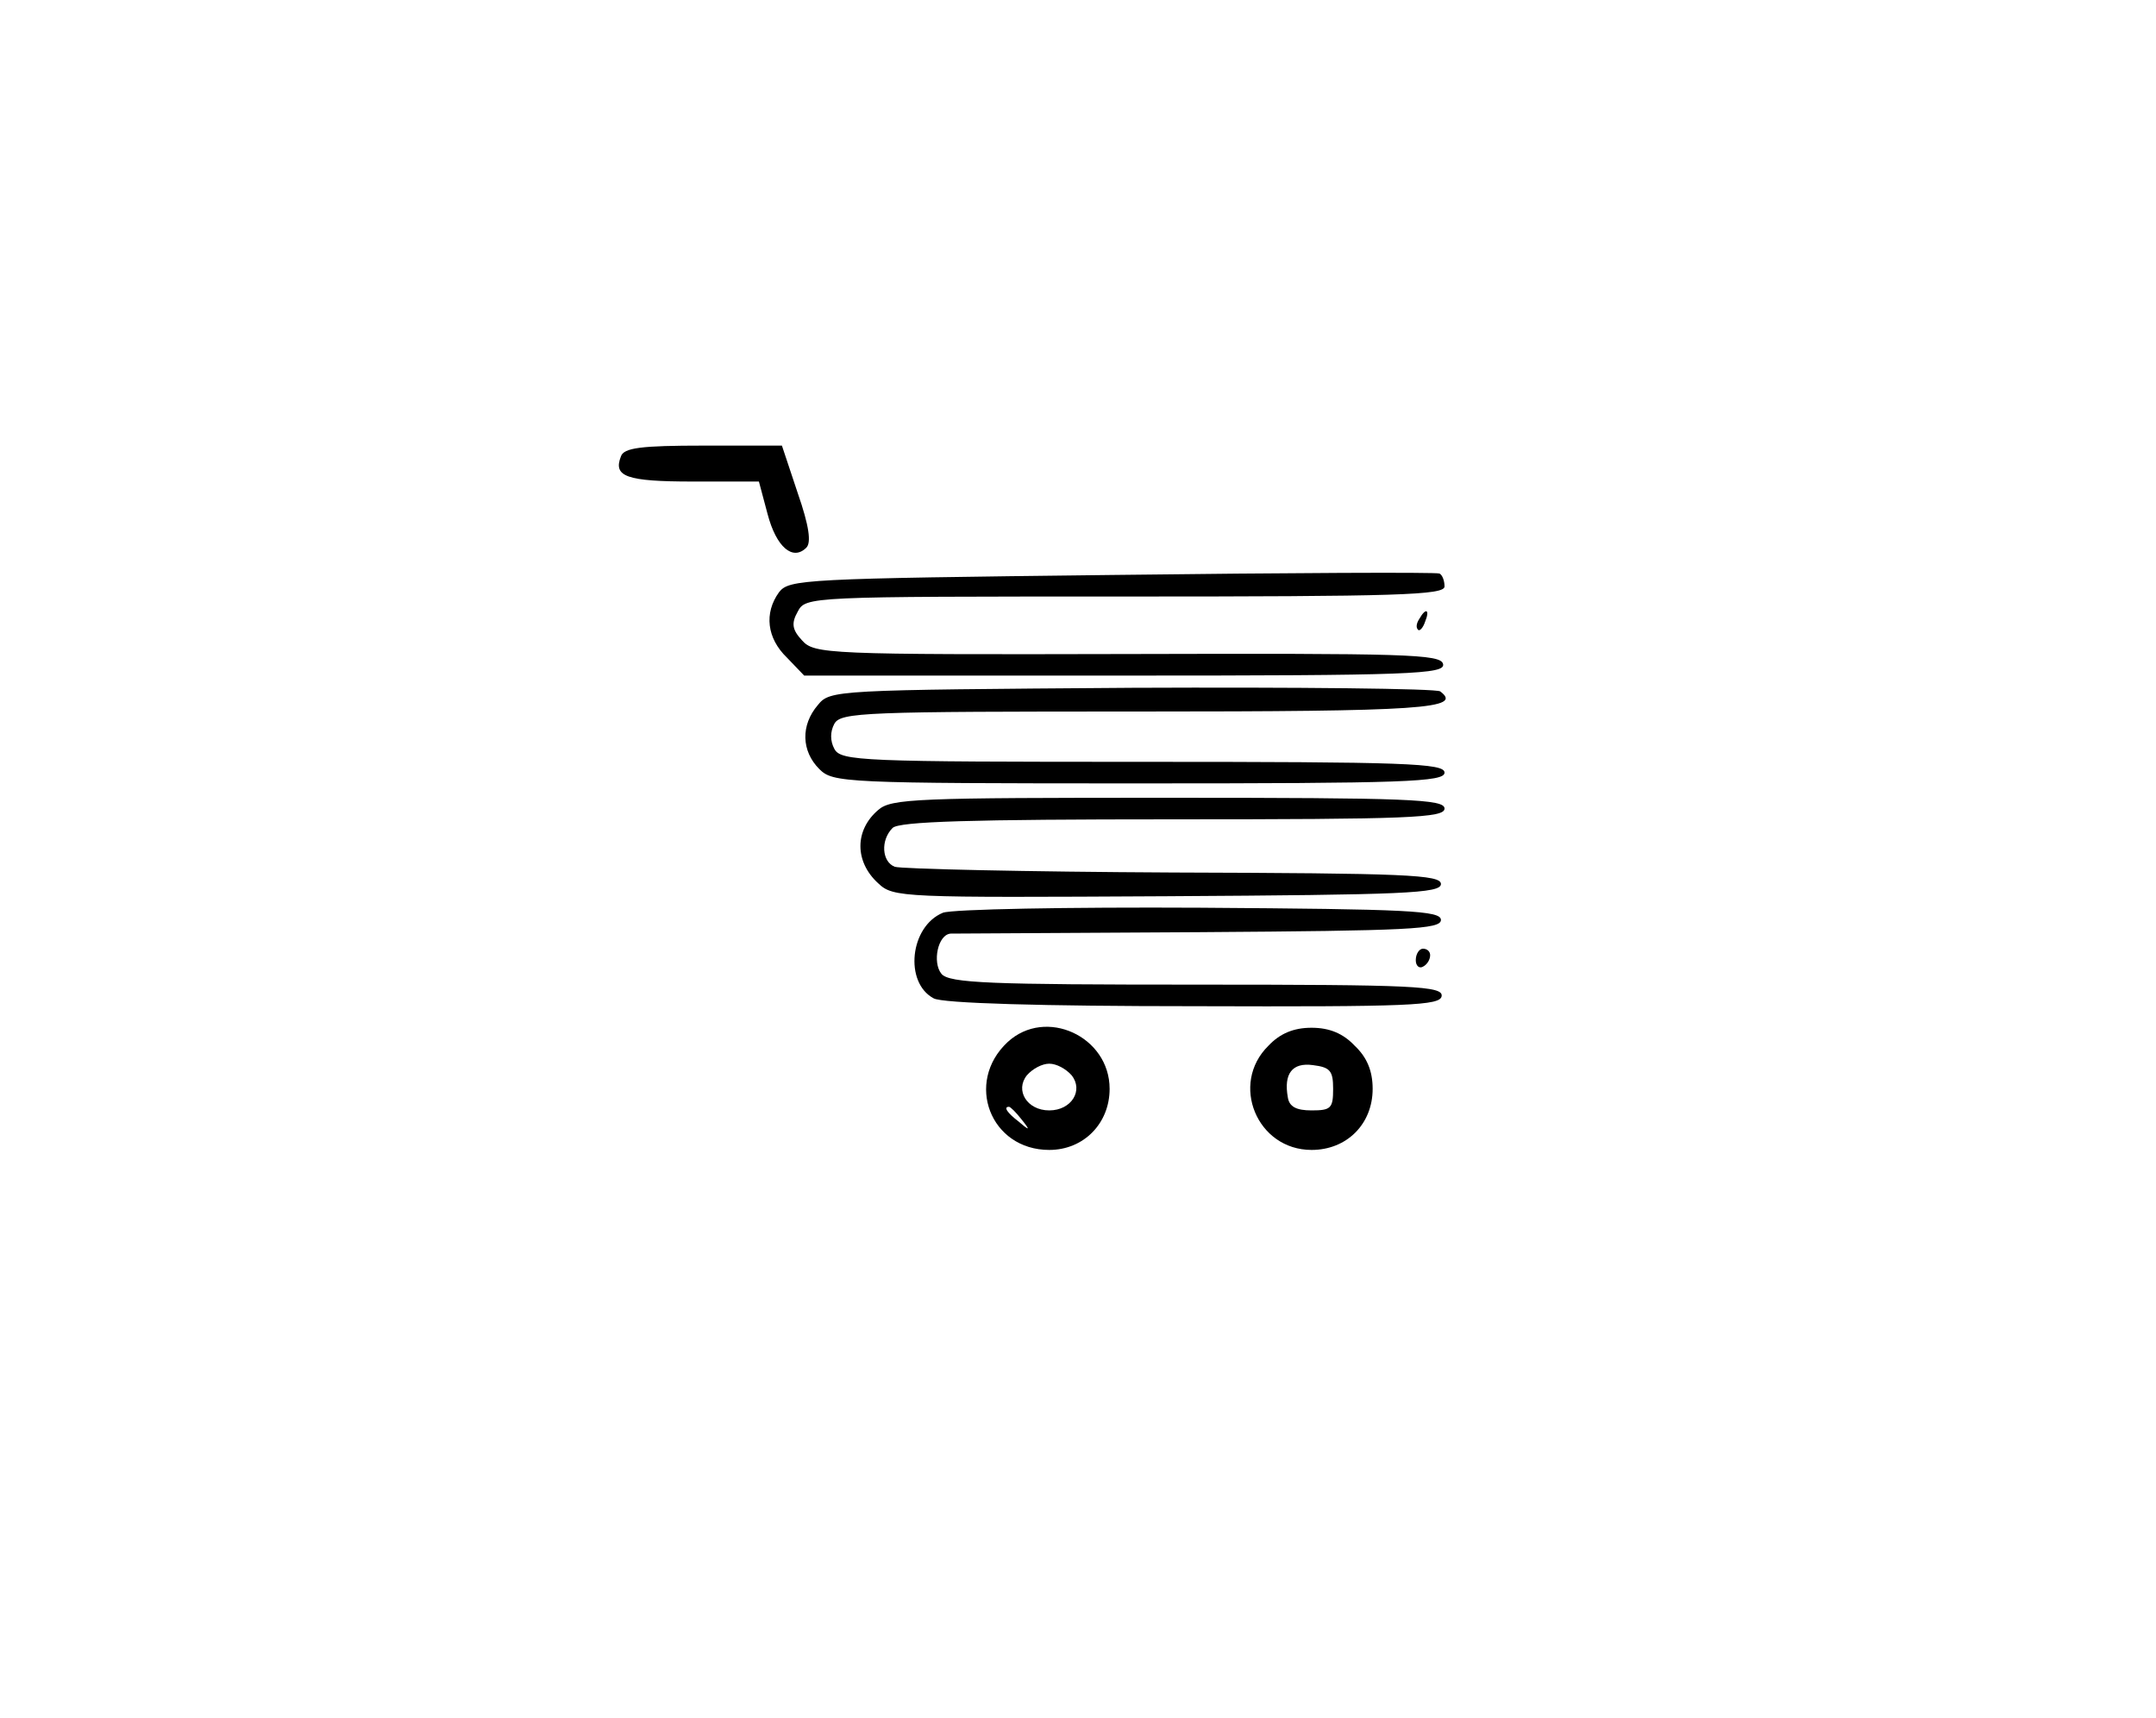 <?xml version="1.0" standalone="no"?>
<!DOCTYPE svg PUBLIC "-//W3C//DTD SVG 20010904//EN"
 "http://www.w3.org/TR/2001/REC-SVG-20010904/DTD/svg10.dtd">
<svg version="1.0" xmlns="http://www.w3.org/2000/svg"
 width="300pt" height="239pt" viewBox="0 0 300 239"
 preserveAspectRatio="xMidYMid meet">
<g transform="translate(0,239) scale(0.1,-0.1)"
fill="#000000" stroke="none">
<path d="M864 1755 c-11 -28 7 -35 100 -35 l92 0 12 -45 c12 -46 35 -66 54
-47 7 7 4 30 -12 76 l-22 66 -109 0 c-87 0 -111 -3 -115 -15z"/>
<path d="M1547 1590 c-429 -5 -449 -6 -463 -24 -21 -29 -17 -64 11 -91 l24
-25 446 0 c400 0 446 2 443 16 -3 14 -51 15 -439 14 -419 -1 -436 0 -453 19
-14 15 -15 24 -6 40 11 21 15 21 455 21 381 0 445 2 445 14 0 8 -3 16 -7 18
-5 2 -210 1 -456 -2z"/>
<path d="M1975 1529 c-4 -6 -5 -12 -2 -15 2 -3 7 2 10 11 7 17 1 20 -8 4z"/>
<path d="M1575 1433 c-414 -3 -420 -3 -437 -24 -24 -28 -23 -64 2 -89 19 -19
33 -20 445 -20 371 0 425 2 425 15 0 13 -53 15 -420 15 -391 0 -420 1 -429 18
-6 11 -6 24 0 35 9 16 42 17 424 17 396 0 451 4 419 28 -5 4 -198 6 -429 5z"/>
<path d="M1222 1263 c-33 -28 -33 -72 0 -102 21 -20 33 -20 402 -18 331 2 381
4 381 17 0 13 -49 15 -373 16 -205 1 -379 5 -387 8 -18 7 -20 37 -3 54 9 9
109 12 390 12 329 0 378 2 378 15 0 13 -49 15 -384 15 -351 0 -386 -1 -404
-17z"/>
<path d="M1312 1120 c-46 -19 -54 -97 -13 -119 11 -7 153 -11 362 -11 302 -1
343 1 345 14 2 14 -37 16 -341 16 -287 0 -344 2 -355 15 -13 16 -5 55 13 56 7
0 163 1 347 2 290 2 335 4 335 17 0 13 -45 15 -335 17 -184 1 -345 -2 -358 -7z"/>
<path d="M1970 1054 c0 -8 5 -12 10 -9 6 3 10 10 10 16 0 5 -4 9 -10 9 -5 0
-10 -7 -10 -16z"/>
<path d="M1402 940 c-60 -56 -24 -150 58 -150 48 0 84 37 84 85 0 73 -89 114
-142 65z m89 -46 c17 -21 0 -49 -31 -49 -31 0 -48 28 -31 49 8 9 21 16 31 16
10 0 23 -7 31 -16z m-70 -61 c13 -16 12 -17 -3 -4 -17 13 -22 21 -14 21 2 0
10 -8 17 -17z"/>
<path d="M1765 935 c-54 -53 -16 -145 60 -145 49 0 85 36 85 85 0 25 -8 44
-25 60 -16 17 -35 25 -60 25 -25 0 -44 -8 -60 -25z m90 -60 c0 -27 -3 -30 -30
-30 -21 0 -31 5 -33 18 -6 33 6 49 35 45 24 -3 28 -8 28 -33z"/>
</g>
</svg>

